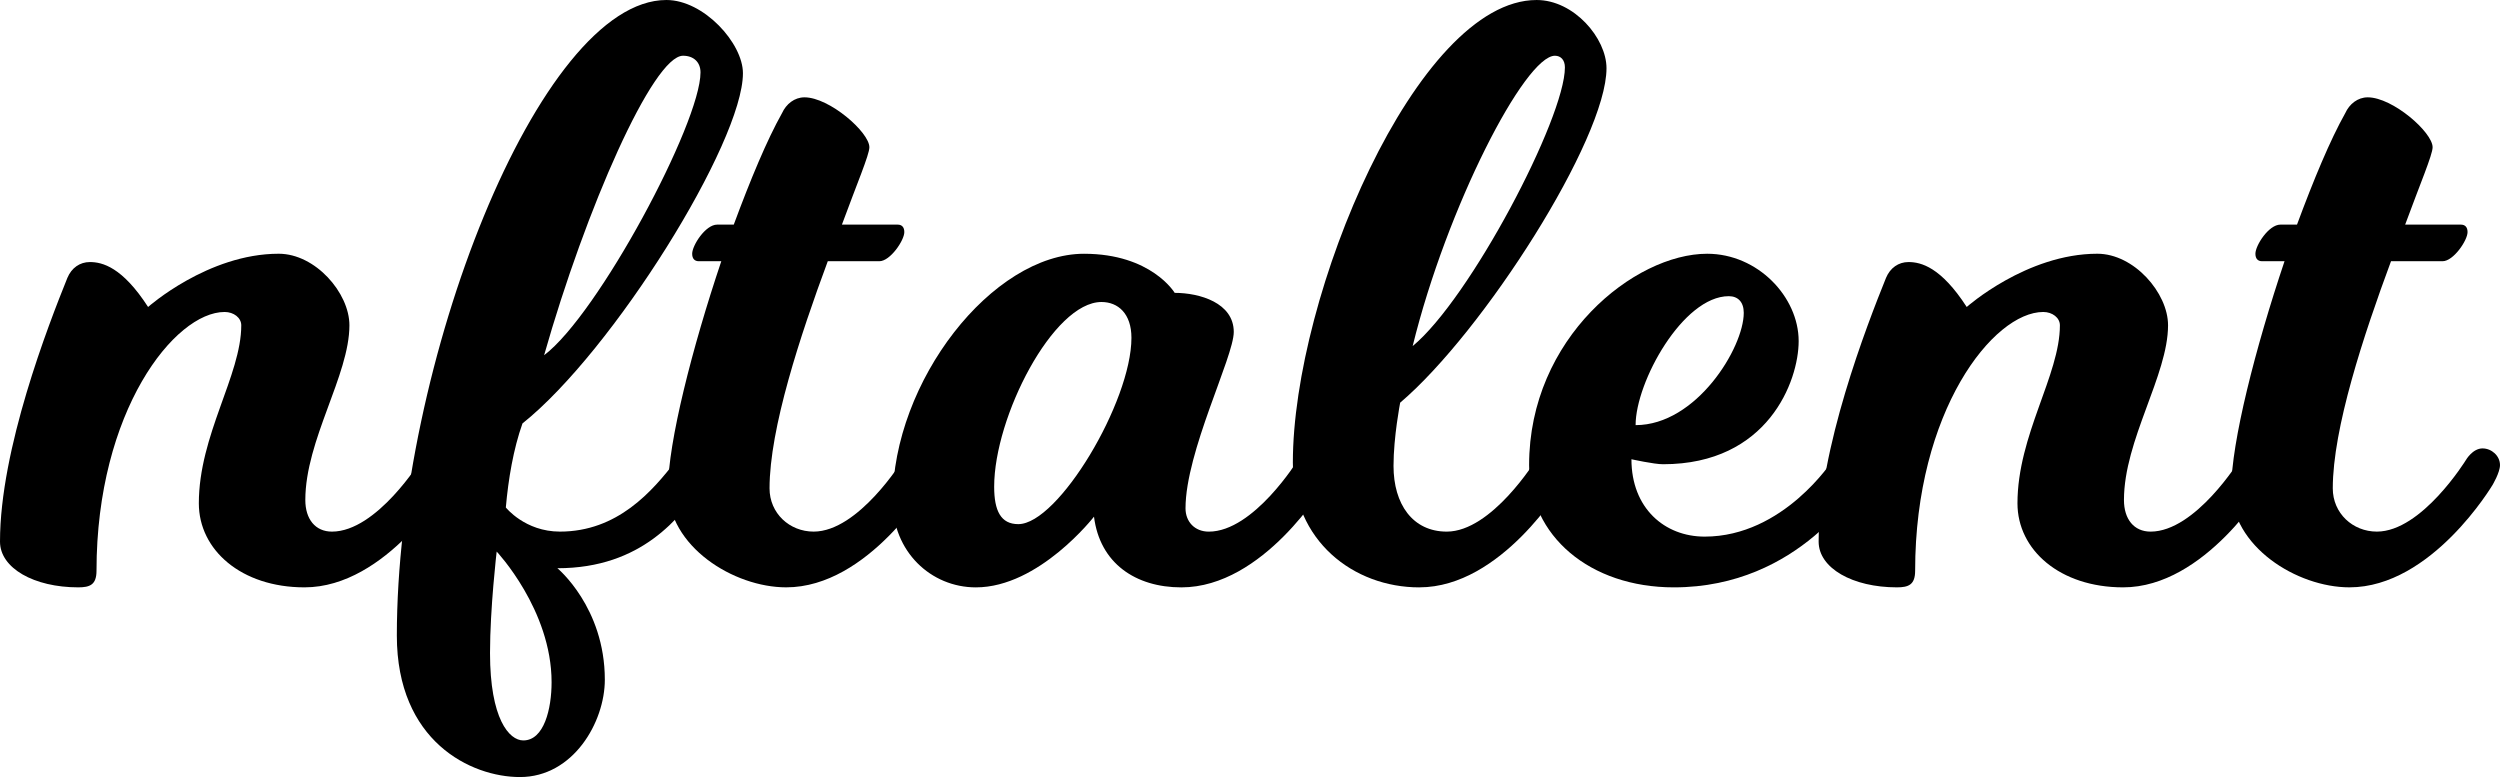 <?xml version="1.0" encoding="UTF-8"?>
<!-- Created with Inkscape (http://www.inkscape.org/) -->
<!-- Milkshake © https://www.boldfacedgoods.com/products/milkshake-2 -->
<svg version="1.1" viewBox="0 0 762.41 236.97" xmlns="http://www.w3.org/2000/svg">
  <g fill="currentColor" aria-label="nftalent">
    <path d="m93.113 152.48c0-18.267 13.447-38.057 13.447-53.28 0-9.895-10.402-21.819-21.566-21.819-21.566 0-39.833 16.238-39.833 16.238-7.865-12.178-13.954-13.701-17.76-13.701-3.045 0-5.582 1.776-6.85 4.821-5.835 14.462-20.551 52.265-20.551 80.428 0 8.119 10.402 13.954 23.849 13.954 3.552 0 5.582-0.761 5.582-5.074 0-48.713 23.849-78.905 39.072-78.905 2.791 0 5.074 1.776 5.074 4.059 0 15.223-12.939 33.49-12.939 54.295 0 14.208 12.939 25.625 32.222 25.625 25.118 0 43.639-31.207 43.639-31.207s2.283-3.806 2.283-6.089c0-2.791-2.537-5.074-5.328-5.074-3.045 0-5.074 3.552-5.074 3.552s-13.447 21.819-27.148 21.819c-5.074 0-8.119-3.806-8.119-9.641z" />
    <path d="m151.47 168.21s16.745 17.76 16.745 39.833c0 8.119-2.283 17.76-8.626 17.76-4.313 0-10.149-6.597-10.149-26.64 0-13.701 2.03-30.953 2.03-30.953zm62.16-146.14c0 15.477-31.207 73.831-47.698 86.263 12.686-44.654 33.237-91.337 42.37-91.337 3.298 0 5.328 2.03 5.328 5.074zm0.761 125.84s2.283-3.806 2.283-6.089c0-2.791-2.537-5.074-5.328-5.074-3.045 0-5.074 3.552-5.074 3.552-7.358 9.641-18.014 21.819-35.52 21.819-10.656 0-16.491-7.358-16.491-7.358 0.761-8.626 2.283-17.76 5.074-25.625 27.655-22.073 67.234-85.756 67.234-106.81 0-9.134-11.925-22.327-23.342-22.327-38.818 0-82.204 111.13-82.204 193.84 0 32.222 22.581 43.132 37.55 43.132 16.238 0 25.879-16.745 25.879-29.685 0-22.073-14.462-33.998-14.462-33.998 25.879 0 37.55-15.73 44.4-25.372z" />
    <path d="m248.13 162.12c-7.358 0-13.447-5.582-13.447-13.193 0-18.267 9.387-46.684 17.76-69.264h15.73c3.298 0 7.611-6.343 7.611-8.88 0-1.522-0.761-2.283-2.03-2.283h-16.999c4.567-12.432 8.373-21.312 8.373-23.595 0-4.567-12.178-15.223-19.79-15.223-3.045 0-5.582 2.03-6.85 4.821-4.567 8.119-9.641 20.297-14.715 33.998h-5.074c-3.552 0-7.611 6.343-7.611 8.88 0 1.522 0.761 2.283 2.03 2.283h6.85c-8.88 26.386-16.238 55.31-16.238 69.264 0 17.76 20.043 30.192 36.028 30.192 25.118 0 43.639-31.207 43.639-31.207s2.283-3.806 2.283-6.089c0-2.791-2.537-5.074-5.328-5.074-3.045 0-5.074 3.552-5.074 3.552s-13.447 21.819-27.148 21.819z" />
    <path d="m403.91 147.92s2.283-3.806 2.283-6.089c0-2.791-2.537-5.074-5.328-5.074-3.045 0-5.074 3.552-5.074 3.552s-13.447 21.819-27.148 21.819c-4.313 0-7.104-3.045-7.104-7.104 0-17.253 14.715-46.176 14.715-53.788 0-8.88-10.402-11.925-18.014-11.925 0 0-7.104-11.925-27.655-11.925-27.909 0-58.354 38.818-58.354 75.353 0 15.477 11.671 26.386 25.372 26.386 19.282 0 36.028-21.566 36.028-21.566 1.776 14.208 12.686 21.566 26.64 21.566 25.118 0 43.639-31.207 43.639-31.207zm-58.862-44.908c0 19.536-22.327 56.832-34.505 56.832-5.328 0-7.358-4.059-7.358-11.417 0-21.312 18.014-56.325 32.729-56.325 5.074 0 9.134 3.552 9.134 10.91z" />
    <path d="m477.24 20.551c0 15.477-28.924 70.533-46.43 84.995 10.402-42.37 34.252-88.547 43.385-88.547 1.776 0 3.045 1.269 3.045 3.552zm-44.4 158.57c25.118 0 43.639-31.207 43.639-31.207s2.283-3.806 2.283-6.089c0-2.791-2.537-5.074-5.328-5.074-3.045 0-5.074 3.552-5.074 3.552s-13.447 21.819-27.148 21.819c-10.402 0-16.238-8.373-16.238-20.043 0-8.88 2.03-19.282 2.03-19.282 25.372-21.566 62.921-80.428 62.921-101.99 0-9.134-9.895-20.805-21.312-20.805-36.535 0-74.338 90.069-74.338 141.07 0 23.849 18.521 38.057 38.565 38.057z" />
    <path d="m498.8 129.65c0-13.193 14.462-39.326 28.416-39.326 2.791 0 4.567 1.776 4.567 5.074 0 10.656-14.462 34.252-32.983 34.252zm68.249 18.267s2.283-3.806 2.283-6.089c0-2.791-2.537-5.074-5.328-5.074-3.045 0-5.074 3.552-5.074 3.552s-14.969 23.342-39.072 23.342c-12.178 0-22.327-8.626-22.327-23.596 0 0 6.85 1.522 9.641 1.522 31.968 0 41.356-25.372 41.356-37.55 0-13.447-12.432-26.64-27.909-26.64-22.073 0-54.295 25.625-54.295 64.444 0 21.566 18.521 37.296 44.146 37.296 38.565 0 56.578-31.207 56.578-31.207z" />
    <path d="m647.73 152.48c0-18.267 13.447-38.057 13.447-53.28 0-9.895-10.402-21.819-21.566-21.819-21.566 0-39.833 16.238-39.833 16.238-7.865-12.178-13.954-13.701-17.76-13.701-3.045 0-5.582 1.776-6.85 4.821-5.835 14.462-20.551 52.265-20.551 80.428 0 8.119 10.402 13.954 23.849 13.954 3.552 0 5.582-0.761 5.582-5.074 0-48.713 23.849-78.905 39.072-78.905 2.791 0 5.074 1.776 5.074 4.059 0 15.223-12.939 33.49-12.939 54.295 0 14.208 12.939 25.625 32.222 25.625 25.118 0 43.639-31.207 43.639-31.207s2.283-3.806 2.283-6.089c0-2.791-2.537-5.074-5.328-5.074-3.045 0-5.074 3.552-5.074 3.552s-13.447 21.819-27.148 21.819c-5.074 0-8.119-3.806-8.119-9.641z" />
    <path d="m724.86 162.12c-7.358 0-13.447-5.582-13.447-13.193 0-18.267 9.387-46.684 17.76-69.264h15.73c3.298 0 7.611-6.343 7.611-8.88 0-1.522-0.761-2.283-2.03-2.283h-16.999c4.567-12.432 8.373-21.312 8.373-23.595 0-4.567-12.178-15.223-19.79-15.223-3.045 0-5.582 2.03-6.85 4.821-4.567 8.119-9.641 20.297-14.715 33.998h-5.074c-3.552 0-7.611 6.343-7.611 8.88 0 1.522 0.761 2.283 2.03 2.283h6.85c-8.88 26.386-16.238 55.31-16.238 69.264 0 17.76 20.043 30.192 36.028 30.192 25.118 0 43.639-31.207 43.639-31.207s2.283-3.806 2.283-6.089c0-2.791-2.537-5.074-5.328-5.074-3.045 0-5.074 3.552-5.074 3.552s-13.447 21.819-27.148 21.819z" />
  </g>
</svg>
